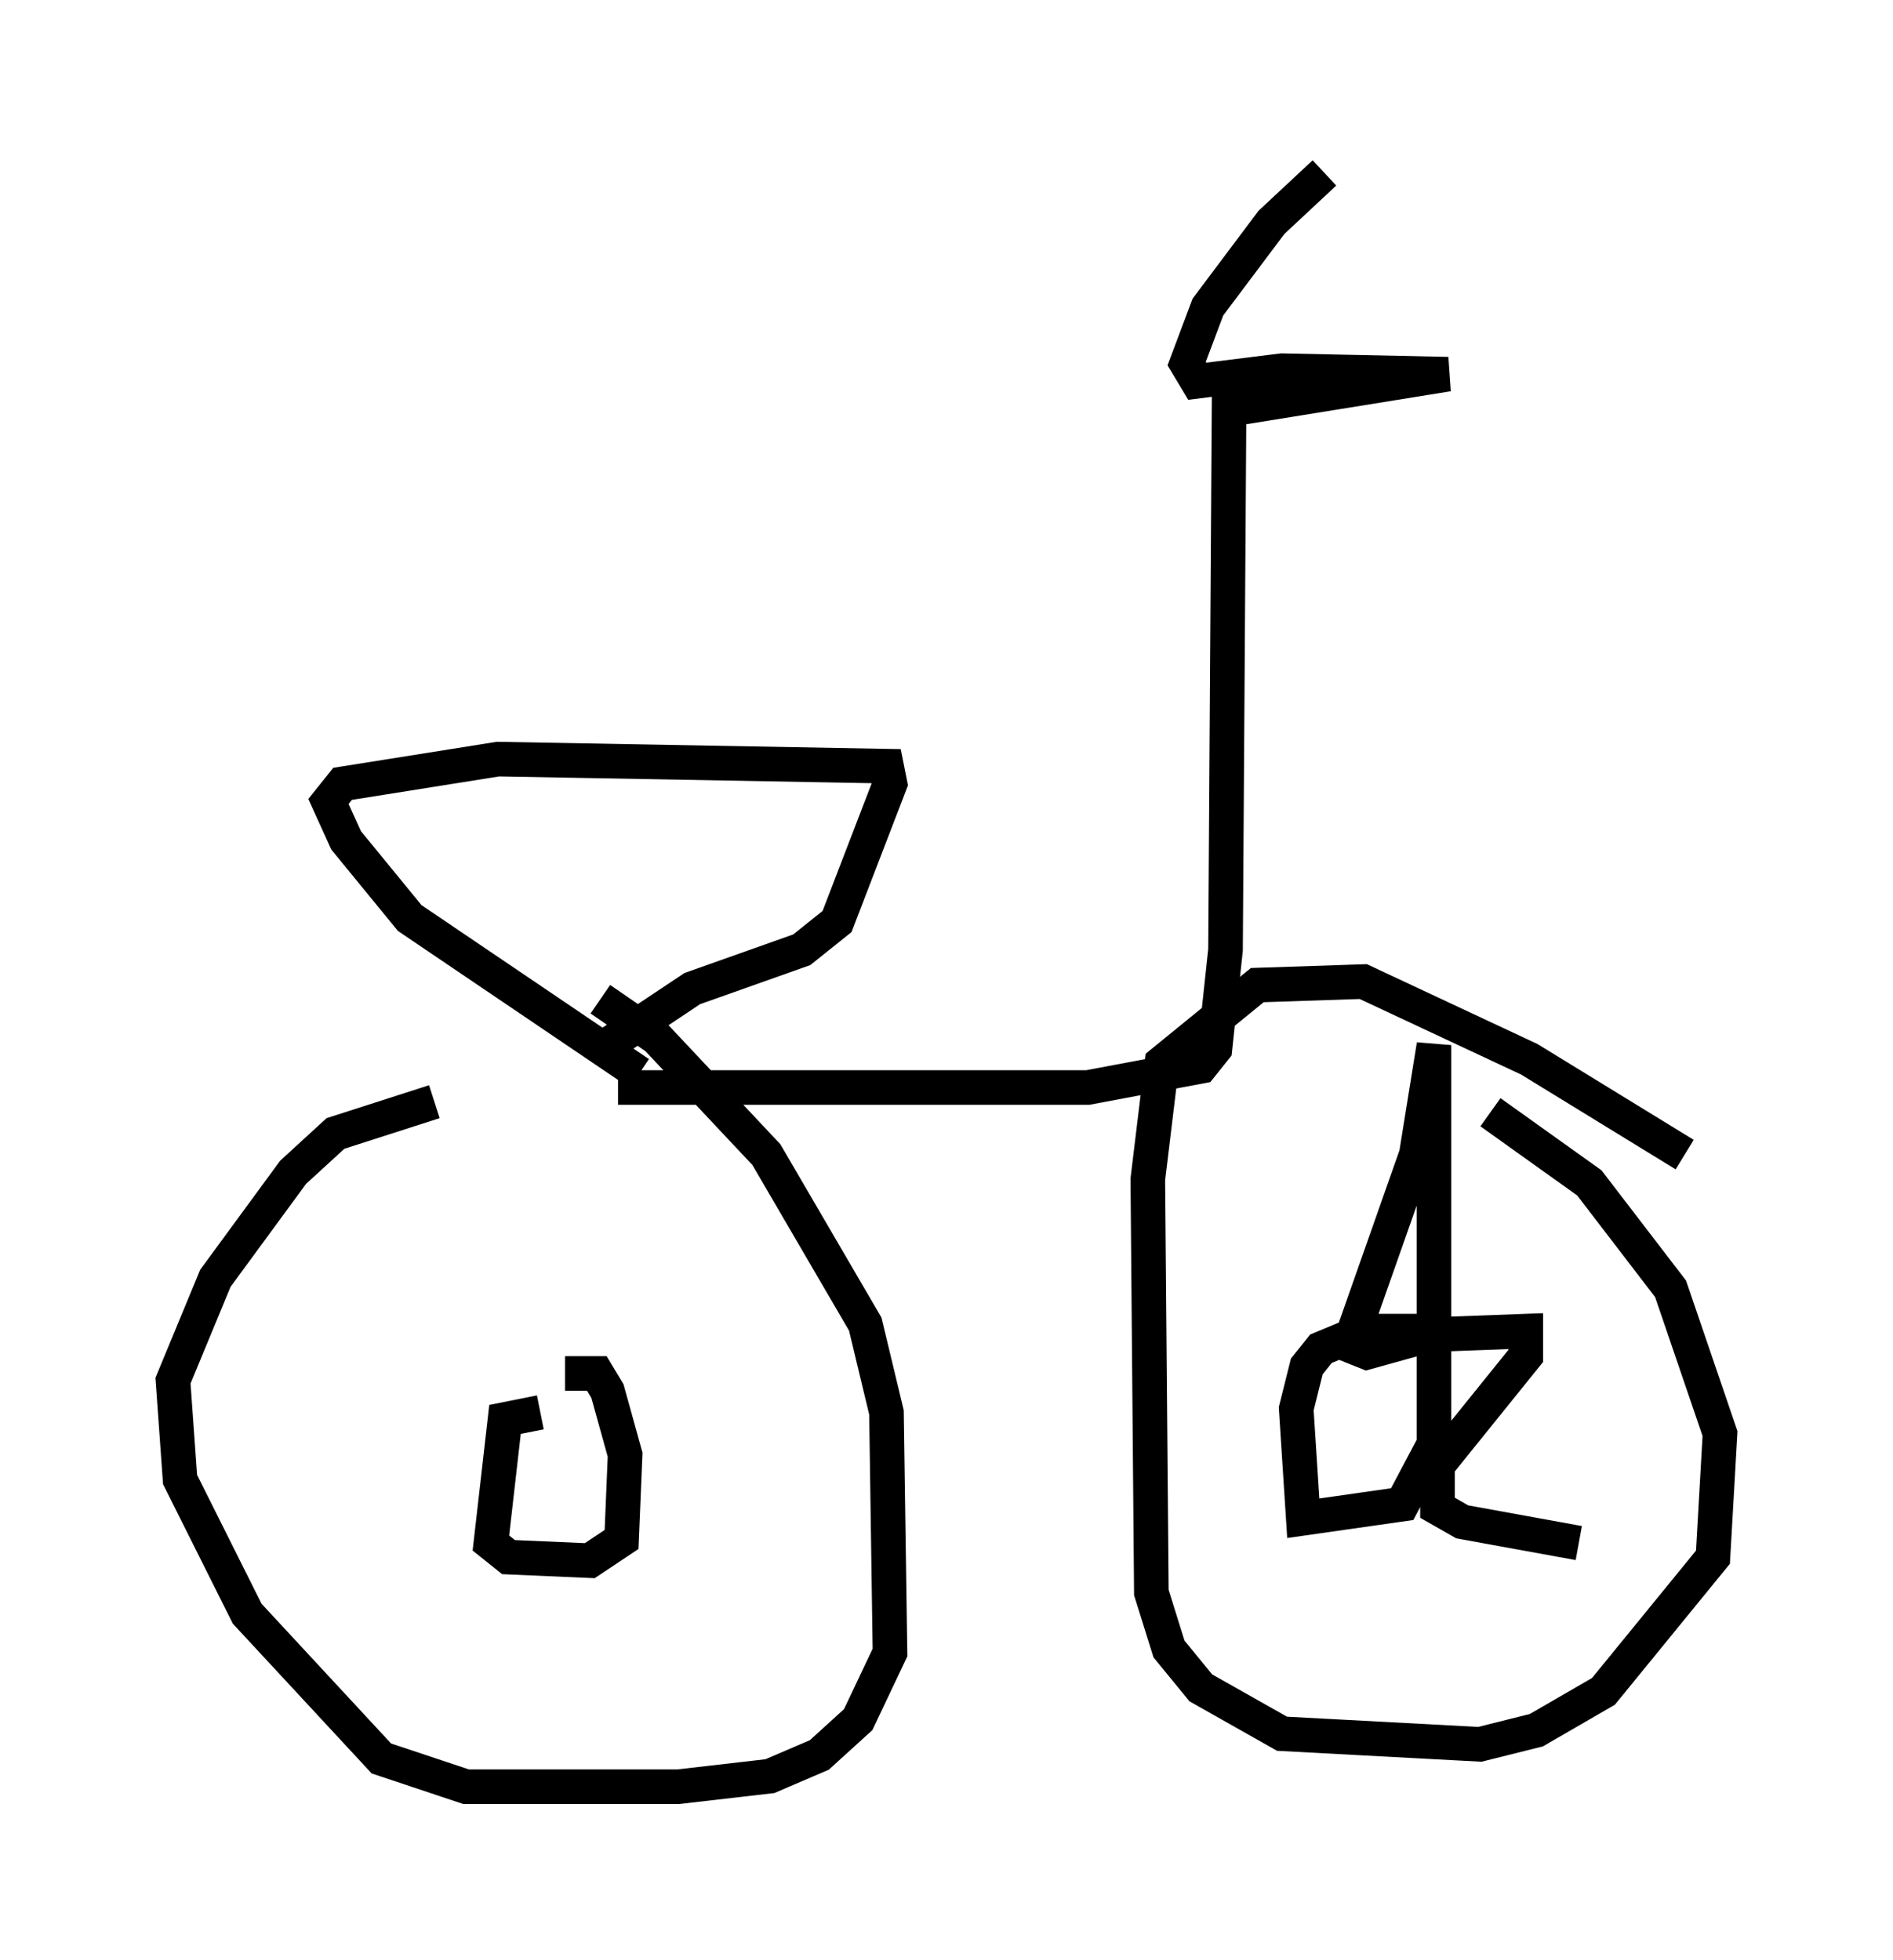 <?xml version="1.0" encoding="utf-8" ?>
<svg baseProfile="full" height="56.653" version="1.1" width="54.713" xmlns="http://www.w3.org/2000/svg" xmlns:ev="http://www.w3.org/2001/xml-events" xmlns:xlink="http://www.w3.org/1999/xlink"><defs /><rect fill="white" height="56.653" width="54.713" x="0" y="0" /><path d="M17.046, 31.95 m-4.492, -0.102 l-2.858, 0.919 -1.225, 1.123 l-2.246, 3.063 -1.225, 2.96 l0.204, 2.858 1.94, 3.879 l3.879, 4.185 2.45, 0.817 l6.125, 0.0 2.654, -0.306 l1.429, -0.613 1.123, -1.021 l0.919, -1.94 -0.102, -6.942 l-0.613, -2.552 -2.858, -4.9 l-3.165, -3.369 -1.633, -1.123 m31.34, 4.492 l-4.492, -2.756 -4.798, -2.246 l-3.063, 0.102 -2.756, 2.246 l-0.408, 3.369 0.102, 11.944 l0.51, 1.633 0.919, 1.123 l2.348, 1.327 5.717, 0.306 l1.633, -0.408 1.94, -1.123 l3.165, -3.879 0.204, -3.573 l-1.429, -4.185 -2.348, -3.063 l-2.858, -2.042 m-25.215, -0.715 l13.577, 0.0 3.267, -0.613 l0.408, -0.51 0.306, -2.858 l0.102, -15.619 6.329, -1.021 l-4.798, -0.102 -2.45, 0.306 l-0.306, -0.51 0.613, -1.633 l1.838, -2.45 1.531, -1.429 m-19.804, 26.032 l-6.635, -4.492 -1.838, -2.246 l-0.51, -1.123 0.408, -0.51 l4.492, -0.715 11.229, 0.204 l0.102, 0.51 -1.531, 3.981 l-1.021, 0.817 -3.165, 1.123 l-2.45, 1.633 m-1.94, 10.617 l-1.021, 0.204 -0.408, 3.573 l0.51, 0.408 2.348, 0.102 l0.919, -0.613 0.102, -2.45 l-0.51, -1.838 -0.306, -0.51 l-0.919, 0.0 m25.113, -1.225 l-2.042, 0.0 -1.225, 0.51 l-0.408, 0.51 -0.306, 1.225 l0.204, 3.165 2.858, -0.408 l0.919, -1.735 0.0, -11.536 l-0.51, 3.165 -1.94, 5.513 l0.51, 0.204 1.838, -0.51 l2.756, -0.102 0.0, 0.715 l-2.552, 3.165 0.0, 1.225 l0.715, 0.408 3.369, 0.613 " fill="none" stroke="black" stroke-width="1" /></svg>